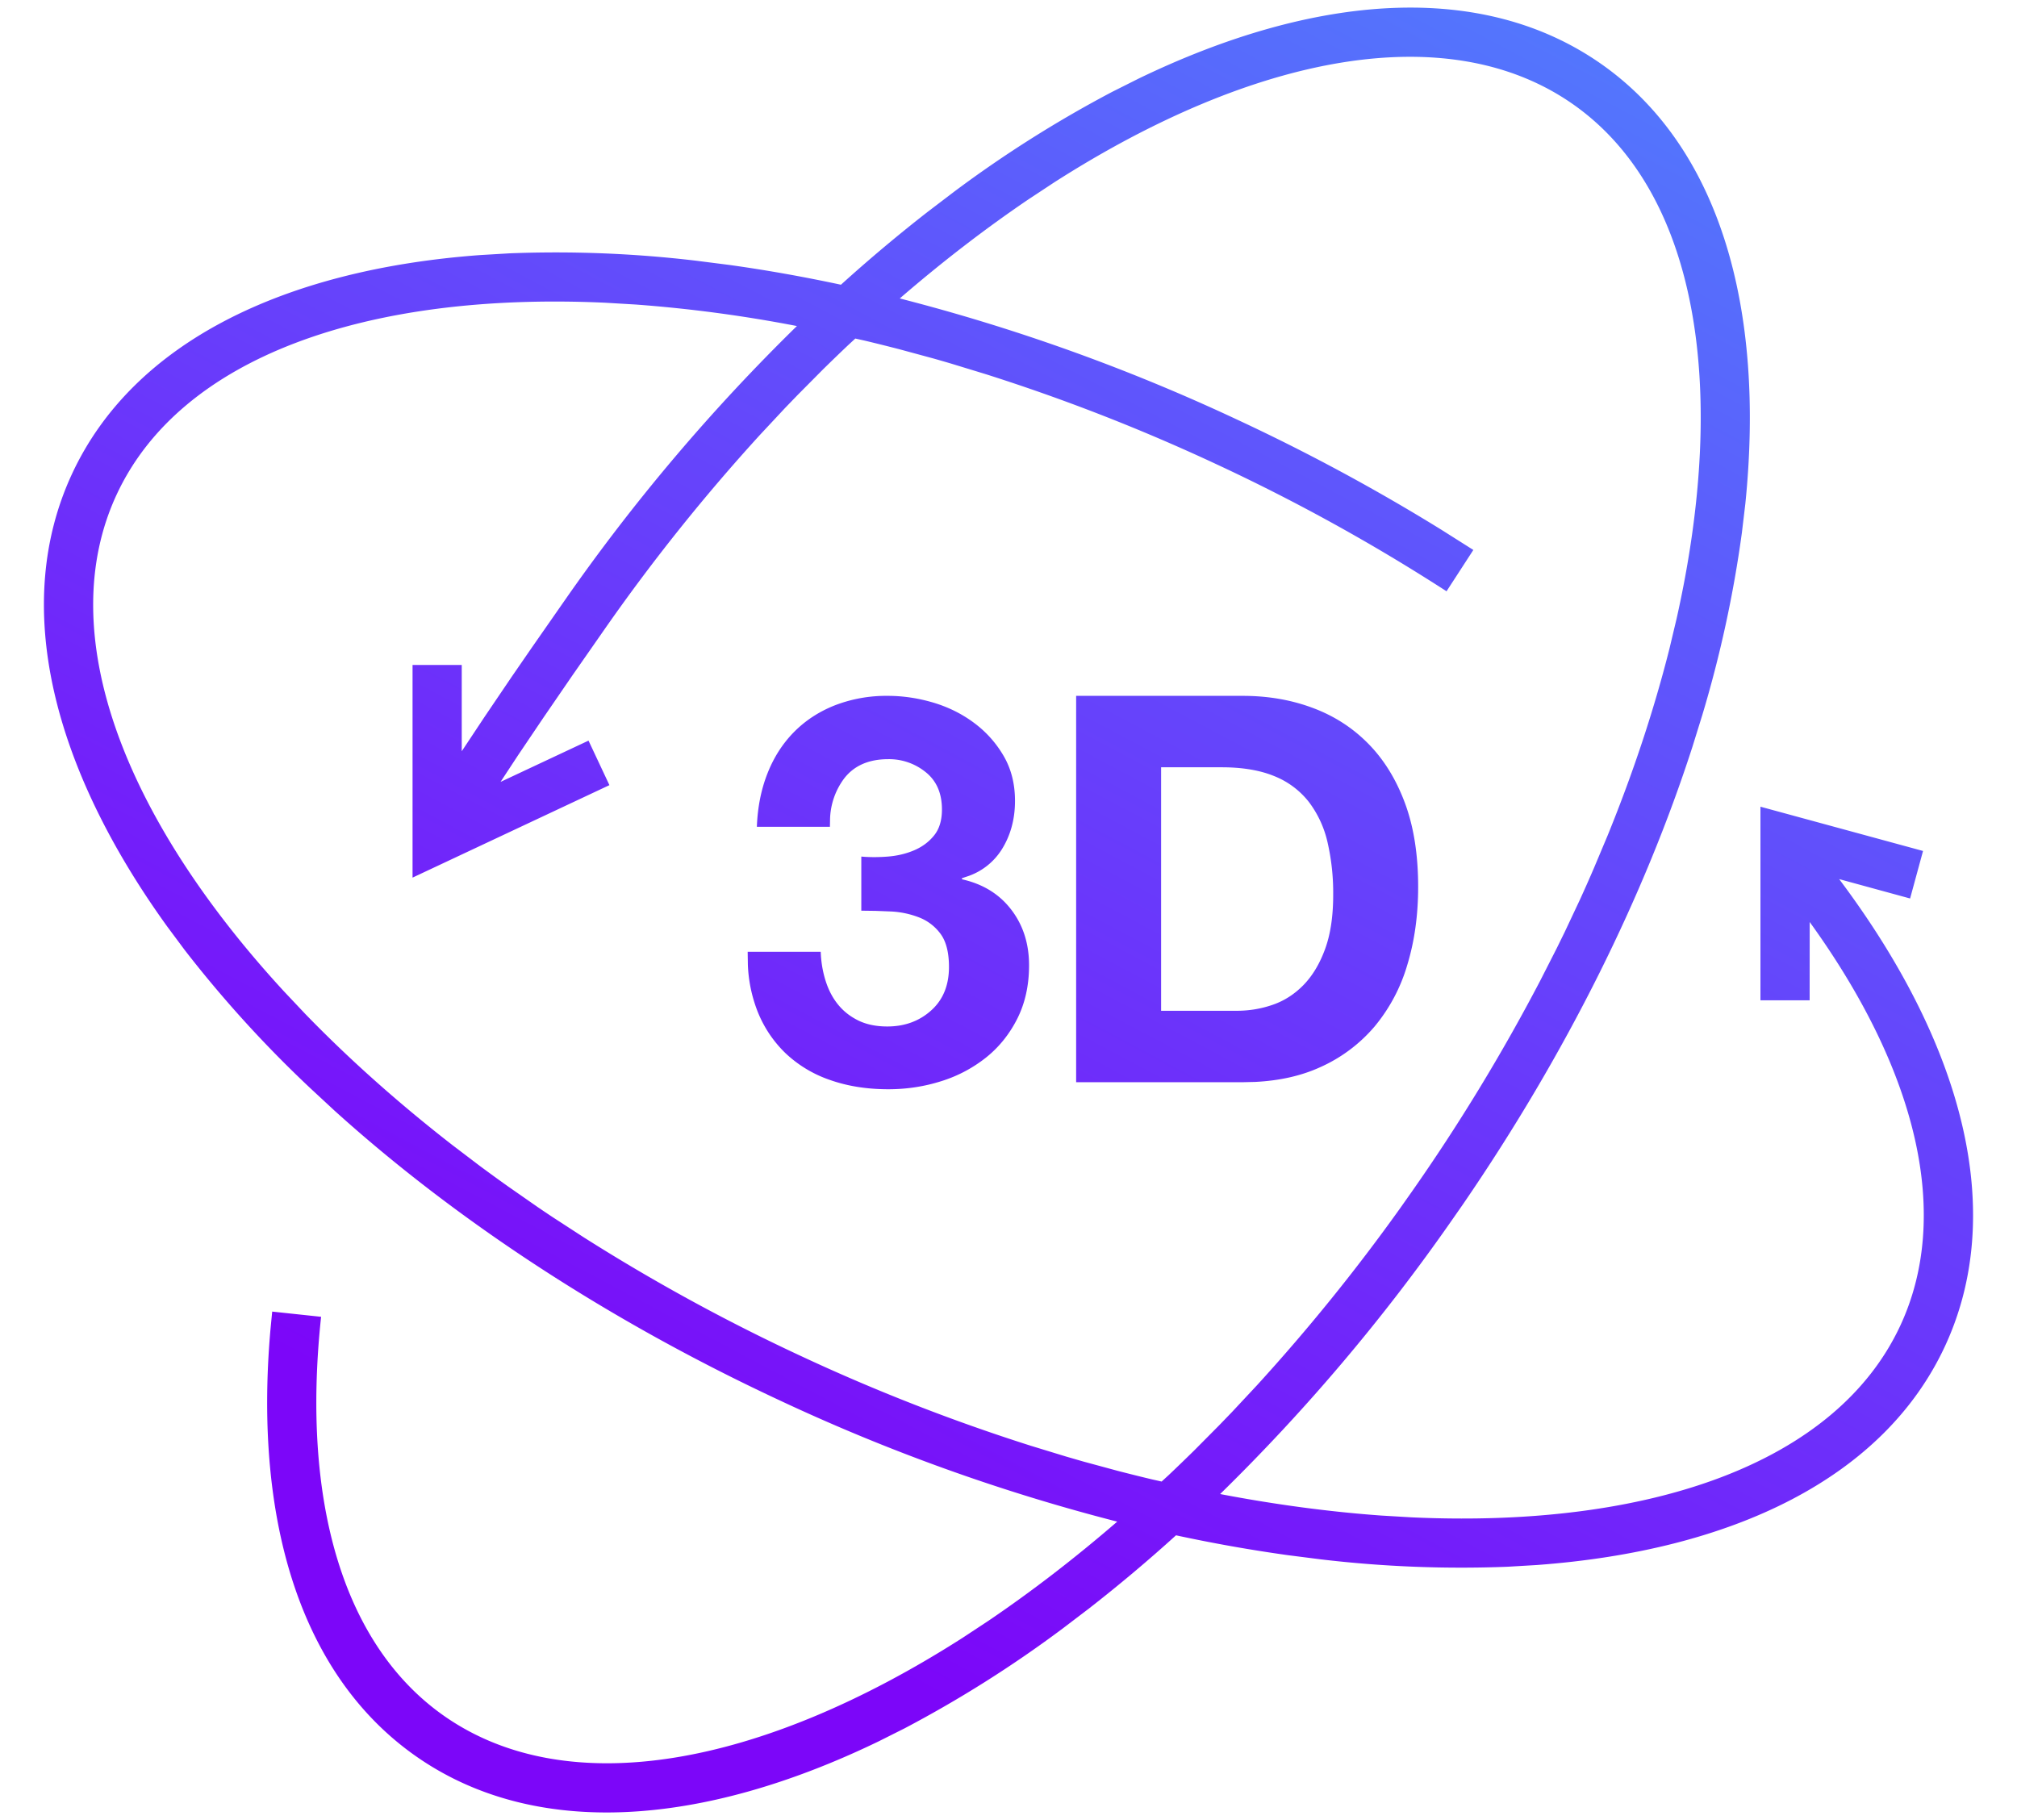<svg width="41" height="37" viewBox="0 0 41 37" xmlns="http://www.w3.org/2000/svg">
    <defs>
        <linearGradient x1="100%" y1="6.228%" x2="50%" y2="93.772%" id="cb1ga77gca">
            <stop stop-color="#4F81FD" offset="0%"/>
            <stop stop-color="#7C06F9" offset="100%"/>
        </linearGradient>
    </defs>
    <path d="M73.545 337.298c2.408 1.686 3.338 4.955 2.933 8.942l-.07.588a24.207 24.207 0 0 1-.806 3.711l-.2.644c-.973 3.014-2.542 6.204-4.662 9.296l-.23.33a38.85 38.85 0 0 1-4.708 5.563c1.127.216 2.222.361 3.27.437l.626.037c4.854.222 8.628-1.106 9.928-3.894 1.04-2.229.369-5.152-1.84-8.209l-.001 1.592h-1v-3.936l3.305.9-.263.966-1.442-.394c2.57 3.424 3.4 6.818 2.147 9.504-1.242 2.664-4.3 4.147-8.296 4.44l-.592.035a24.207 24.207 0 0 1-3.795-.15l-.668-.085a31.29 31.29 0 0 1-2.276-.404 30.953 30.953 0 0 1-1.768 1.487l-.536.408a24.207 24.207 0 0 1-3.211 2.028l-.53.266c-3.607 1.744-6.997 1.988-9.405.302-2.301-1.611-3.303-4.712-2.958-8.666l.036-.373.994.106c-.407 3.805.475 6.695 2.501 8.114 2.52 1.764 6.453 1.027 10.545-1.592l.523-.345c.87-.59 1.746-1.263 2.614-2.013a38.908 38.908 0 0 1-6.859-2.464c-3.533-1.647-6.616-3.691-9.05-5.89l-.494-.458a24.207 24.207 0 0 1-2.554-2.81l-.354-.476c-2.344-3.25-3.174-6.546-1.931-9.21 1.242-2.664 4.3-4.147 8.296-4.44l.592-.035a24.207 24.207 0 0 1 3.795.15l.668.085c.744.103 1.503.238 2.275.403a31.356 31.356 0 0 1 1.769-1.486l.536-.408a24.207 24.207 0 0 1 3.211-2.028l.53-.266c3.607-1.744 6.997-1.988 9.405-.302zm-11.118 2.411-.523.345c-.87.59-1.746 1.263-2.614 2.013a38.909 38.909 0 0 1 6.859 2.464 39.98 39.98 0 0 1 4.15 2.238l.65.411-.545.84a38.67 38.67 0 0 0-4.678-2.583 38.765 38.765 0 0 0-4.687-1.83l-.71-.217a35.518 35.518 0 0 0-.353-.102l-.701-.19c-.233-.06-.465-.118-.696-.173l-.193-.043-.144.133c-.172.163-.344.329-.516.498l-.512.516-.255.264-.506.542a38.765 38.765 0 0 0-3.145 3.93l-.667.957-.59.86-.516.765-.304.462-.056.086 1.788-.839.425.905-4.002 1.88v-4.323h1v1.754l.469-.707.548-.809.408-.592.678-.973a38.85 38.85 0 0 1 4.71-5.563 28.063 28.063 0 0 0-3.272-.437l-.625-.037c-4.854-.222-8.628 1.106-9.928 3.894-1.3 2.787.109 6.533 3.4 10.107l.43.456c.88.908 1.881 1.803 2.988 2.664l.563.428c.19.141.384.282.58.421l.597.416c.1.068.202.137.305.205l.622.404a38.765 38.765 0 0 0 4.415 2.414 38.765 38.765 0 0 0 4.687 1.83l.71.217.353.102.701.19c.233.06.465.118.696.173l.192.043.145-.133c.172-.163.344-.329.516-.498l.512-.516.255-.264.506-.542a38.628 38.628 0 0 0 2.914-3.603l.23-.326a38.765 38.765 0 0 0 2.617-4.299l.336-.66.162-.33.31-.659c.1-.219.197-.437.29-.655l.274-.652c.529-1.3.948-2.574 1.257-3.801l.145-.61c1.062-4.74.41-8.689-2.11-10.453-2.52-1.764-6.453-1.027-10.545 1.592zm-3.38 10.437c.308 0 .616.046.924.137.308.092.585.23.83.413.246.183.446.407.6.671.154.264.231.568.231.913 0 .374-.09.704-.27.99a1.314 1.314 0 0 1-.66.533l-.148.05v.022c.425.095.759.3 1.001.616.242.315.363.693.363 1.133 0 .403-.079.763-.236 1.078-.158.315-.369.58-.633.792a2.793 2.793 0 0 1-.913.484c-.345.11-.704.165-1.078.165-.433 0-.827-.062-1.182-.187a2.48 2.48 0 0 1-.908-.545 2.414 2.414 0 0 1-.578-.874 2.91 2.91 0 0 1-.188-.926l-.004-.262h1.485c.007.205.04.401.099.589.059.187.143.348.253.483.11.136.248.244.413.325.164.08.36.121.588.121.352 0 .649-.108.891-.325.242-.216.363-.511.363-.885 0-.293-.057-.517-.17-.671a.978.978 0 0 0-.435-.335 1.819 1.819 0 0 0-.578-.122l-.306-.012-.293-.004v-1.1c.169.015.348.015.539 0 .19-.015.369-.057.534-.127.164-.07.3-.17.406-.302.107-.132.16-.308.16-.528 0-.33-.11-.583-.33-.759a1.18 1.18 0 0 0-.759-.264c-.396 0-.695.13-.897.39a1.444 1.444 0 0 0-.288.82l-.003.165h-1.485c.015-.396.086-.757.215-1.084.128-.326.307-.606.538-.841.232-.235.508-.416.831-.544a2.894 2.894 0 0 1 1.078-.193zm7.216 0c.506 0 .977.08 1.413.242.437.161.814.403 1.133.726.32.323.569.726.749 1.21.18.484.269 1.052.269 1.705 0 .572-.073 1.1-.22 1.584a3.485 3.485 0 0 1-.665 1.254 3.118 3.118 0 0 1-1.111.83c-.38.173-.819.272-1.315.297l-.253.006h-3.388v-7.854h3.388zm-.429 1.452h-1.232v4.95h1.54c.25 0 .491-.04.726-.121.235-.08.444-.215.627-.401.183-.188.33-.431.44-.732.11-.3.165-.667.165-1.1a4.58 4.58 0 0 0-.115-1.072 2.14 2.14 0 0 0-.38-.82 1.683 1.683 0 0 0-.699-.523c-.29-.12-.647-.181-1.072-.181z" transform="translate(-41 -336)" fill="url(#cb1ga77gca)" fill-rule="evenodd"/>
</svg>
